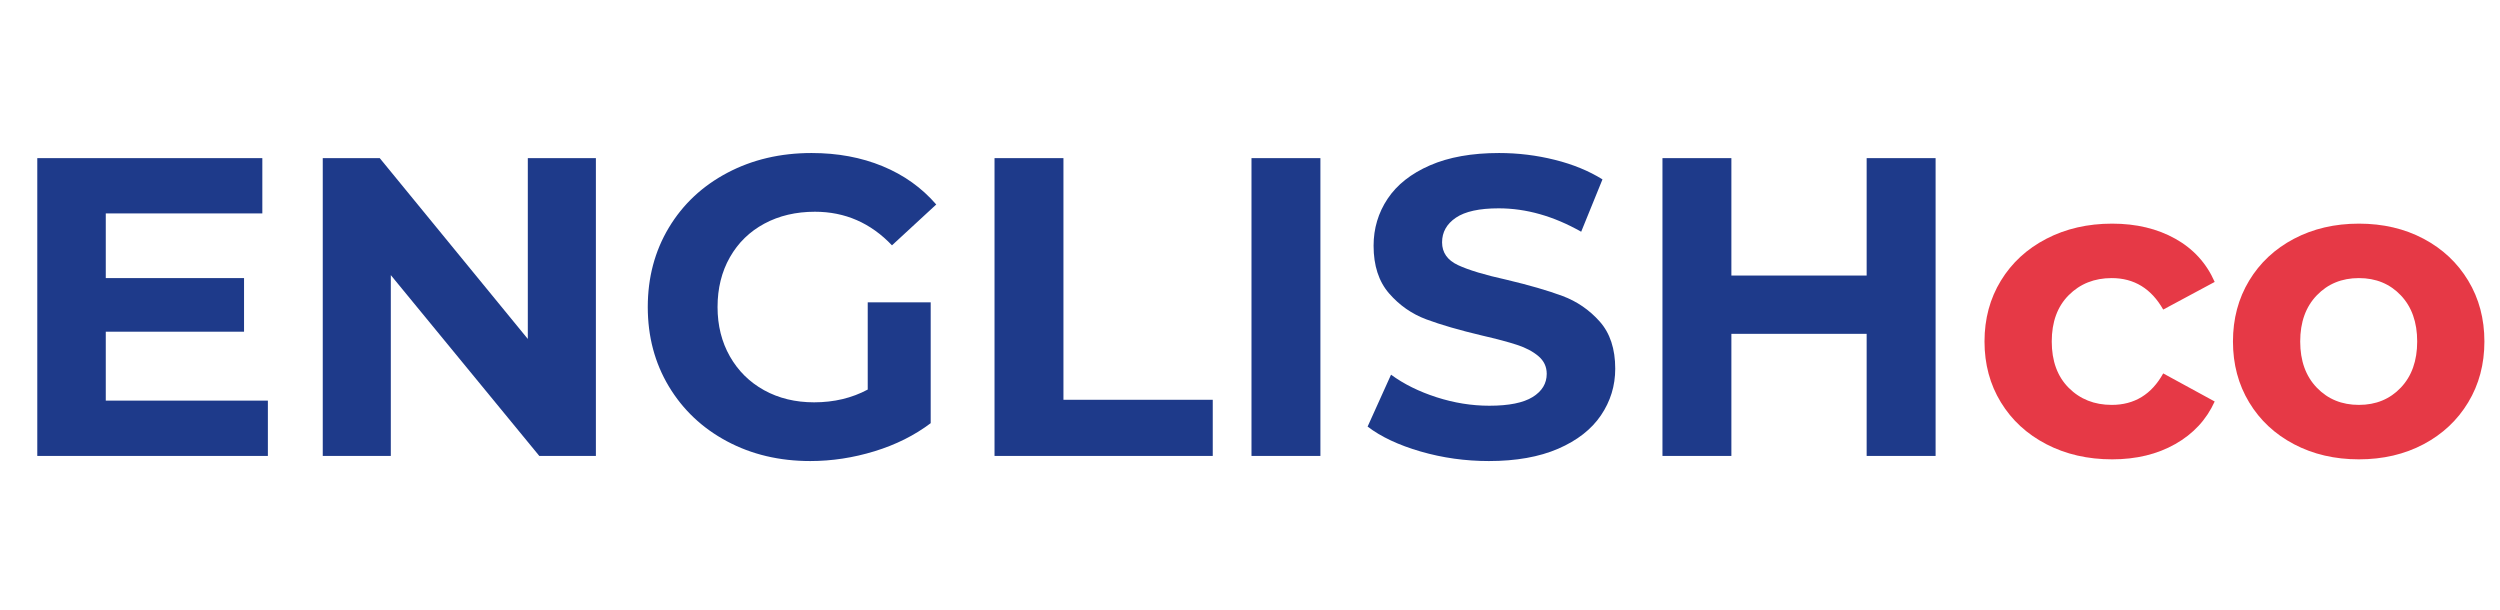 <svg xmlns="http://www.w3.org/2000/svg" xmlns:xlink="http://www.w3.org/1999/xlink" width="2048" zoomAndPan="magnify" viewBox="0 0 1536 375" height="500" preserveAspectRatio="xMidYMid meet" version="1.2"><defs/><g id="1d221eb7d1"><g style="fill:#1e3a8a;fill-opacity:1;"><g transform="translate(1.207, 280.125)"><path style="stroke:none" d="M 163.375 -33.984 L 163.375 0 L 21.703 0 L 21.703 -182.969 L 159.969 -182.969 L 159.969 -149 L 63.781 -149 L 63.781 -109.266 L 148.734 -109.266 L 148.734 -76.328 L 63.781 -76.328 L 63.781 -33.984 Z M 163.375 -33.984 "/></g></g><g style="fill:#1e3a8a;fill-opacity:1;"><g transform="translate(176.599, 280.125)"><path style="stroke:none" d="M 189.516 -182.969 L 189.516 0 L 154.75 0 L 63.516 -111.094 L 63.516 0 L 21.703 0 L 21.703 -182.969 L 56.719 -182.969 L 147.688 -71.875 L 147.688 -182.969 Z M 189.516 -182.969 "/></g></g><g style="fill:#1e3a8a;fill-opacity:1;"><g transform="translate(387.802, 280.125)"><path style="stroke:none" d="M 145.328 -94.359 L 184.016 -94.359 L 184.016 -20.125 C 174.086 -12.633 162.586 -6.883 149.516 -2.875 C 136.441 1.133 123.285 3.141 110.047 3.141 C 91.047 3.141 73.969 -0.91 58.812 -9.016 C 43.656 -17.117 31.758 -28.359 23.125 -42.734 C 14.5 -57.109 10.188 -73.359 10.188 -91.484 C 10.188 -109.609 14.5 -125.859 23.125 -140.234 C 31.758 -154.609 43.742 -165.848 59.078 -173.953 C 74.41 -182.055 91.66 -186.109 110.828 -186.109 C 126.859 -186.109 141.41 -183.406 154.484 -178 C 167.555 -172.602 178.535 -164.766 187.422 -154.484 L 160.234 -129.391 C 147.16 -143.148 131.391 -150.031 112.922 -150.031 C 101.242 -150.031 90.875 -147.594 81.812 -142.719 C 72.75 -137.844 65.691 -130.957 60.641 -122.062 C 55.586 -113.176 53.062 -102.984 53.062 -91.484 C 53.062 -80.16 55.586 -70.051 60.641 -61.156 C 65.691 -52.27 72.703 -45.344 81.672 -40.375 C 90.648 -35.414 100.891 -32.938 112.391 -32.938 C 124.598 -32.938 135.578 -35.551 145.328 -40.781 Z M 145.328 -94.359 "/></g></g><g style="fill:#1e3a8a;fill-opacity:1;"><g transform="translate(589.333, 280.125)"><path style="stroke:none" d="M 21.703 -182.969 L 64.047 -182.969 L 64.047 -34.5 L 155.781 -34.5 L 155.781 0 L 21.703 0 Z M 21.703 -182.969 "/></g></g><g style="fill:#1e3a8a;fill-opacity:1;"><g transform="translate(747.213, 280.125)"><path style="stroke:none" d="M 21.703 -182.969 L 64.047 -182.969 L 64.047 0 L 21.703 0 Z M 21.703 -182.969 "/></g></g><g style="fill:#1e3a8a;fill-opacity:1;"><g transform="translate(832.948, 280.125)"><path style="stroke:none" d="M 81.812 3.141 C 67.352 3.141 53.367 1.18 39.859 -2.734 C 26.359 -6.66 15.508 -11.758 7.312 -18.031 L 21.703 -49.922 C 29.535 -44.172 38.852 -39.551 49.656 -36.062 C 60.469 -32.582 71.273 -30.844 82.078 -30.844 C 94.098 -30.844 102.984 -32.629 108.734 -36.203 C 114.484 -39.773 117.359 -44.523 117.359 -50.453 C 117.359 -54.805 115.66 -58.422 112.266 -61.297 C 108.867 -64.172 104.508 -66.477 99.188 -68.219 C 93.875 -69.969 86.691 -71.883 77.641 -73.969 C 63.691 -77.281 52.273 -80.594 43.391 -83.906 C 34.504 -87.219 26.879 -92.531 20.516 -99.844 C 14.16 -107.164 10.984 -116.926 10.984 -129.125 C 10.984 -139.758 13.859 -149.391 19.609 -158.016 C 25.359 -166.641 34.023 -173.477 45.609 -178.531 C 57.203 -183.582 71.363 -186.109 88.094 -186.109 C 99.77 -186.109 111.18 -184.711 122.328 -181.922 C 133.484 -179.141 143.242 -175.133 151.609 -169.906 L 138.531 -137.75 C 121.633 -147.332 104.734 -152.125 87.828 -152.125 C 75.973 -152.125 67.211 -150.207 61.547 -146.375 C 55.891 -142.539 53.062 -137.488 53.062 -131.219 C 53.062 -124.945 56.328 -120.285 62.859 -117.234 C 69.398 -114.18 79.379 -111.176 92.797 -108.219 C 106.734 -104.906 118.145 -101.594 127.031 -98.281 C 135.914 -94.969 143.539 -89.738 149.906 -82.594 C 156.27 -75.445 159.453 -65.773 159.453 -53.578 C 159.453 -43.129 156.531 -33.594 150.688 -24.969 C 144.852 -16.344 136.098 -9.5 124.422 -4.438 C 112.742 0.613 98.539 3.141 81.812 3.141 Z M 81.812 3.141 "/></g></g><g style="fill:#1e3a8a;fill-opacity:1;"><g transform="translate(999.715, 280.125)"><path style="stroke:none" d="M 189.516 -182.969 L 189.516 0 L 147.156 0 L 147.156 -75.016 L 64.047 -75.016 L 64.047 0 L 21.703 0 L 21.703 -182.969 L 64.047 -182.969 L 64.047 -110.828 L 147.156 -110.828 L 147.156 -182.969 Z M 189.516 -182.969 "/></g></g><g style="fill:#e63946;fill-opacity:1;"><g transform="translate(1210.922, 280.125)"><path style="stroke:none" d="M 86.781 2.094 C 71.789 2.094 58.328 -1 46.391 -7.188 C 34.453 -13.375 25.129 -21.957 18.422 -32.938 C 11.711 -43.914 8.359 -56.375 8.359 -70.312 C 8.359 -84.25 11.711 -96.707 18.422 -107.688 C 25.129 -118.664 34.453 -127.25 46.391 -133.438 C 58.328 -139.625 71.789 -142.719 86.781 -142.719 C 101.594 -142.719 114.531 -139.625 125.594 -133.438 C 136.664 -127.25 144.727 -118.406 149.781 -106.906 L 118.156 -89.922 C 110.832 -102.816 100.285 -109.266 86.516 -109.266 C 75.891 -109.266 67.094 -105.773 60.125 -98.797 C 53.156 -91.828 49.672 -82.332 49.672 -70.312 C 49.672 -58.289 53.156 -48.789 60.125 -41.812 C 67.094 -34.844 75.891 -31.359 86.516 -31.359 C 100.461 -31.359 111.008 -37.805 118.156 -50.703 L 149.781 -33.453 C 144.727 -22.305 136.664 -13.594 125.594 -7.312 C 114.531 -1.039 101.594 2.094 86.781 2.094 Z M 86.781 2.094 "/></g></g><g style="fill:#e63946;fill-opacity:1;"><g transform="translate(1363.573, 280.125)"><path style="stroke:none" d="M 85.734 2.094 C 70.922 2.094 57.633 -1 45.875 -7.188 C 34.113 -13.375 24.922 -21.957 18.297 -32.938 C 11.672 -43.914 8.359 -56.375 8.359 -70.312 C 8.359 -84.25 11.672 -96.707 18.297 -107.688 C 24.922 -118.664 34.113 -127.25 45.875 -133.438 C 57.633 -139.625 70.922 -142.719 85.734 -142.719 C 100.547 -142.719 113.789 -139.625 125.469 -133.438 C 137.145 -127.25 146.289 -118.664 152.906 -107.688 C 159.531 -96.707 162.844 -84.25 162.844 -70.312 C 162.844 -56.375 159.531 -43.914 152.906 -32.938 C 146.289 -21.957 137.145 -13.375 125.469 -7.188 C 113.789 -1 100.547 2.094 85.734 2.094 Z M 85.734 -31.359 C 96.191 -31.359 104.773 -34.891 111.484 -41.953 C 118.191 -49.016 121.547 -58.469 121.547 -70.312 C 121.547 -82.164 118.191 -91.617 111.484 -98.672 C 104.773 -105.734 96.191 -109.266 85.734 -109.266 C 75.273 -109.266 66.648 -105.734 59.859 -98.672 C 53.066 -91.617 49.672 -82.164 49.672 -70.312 C 49.672 -58.469 53.066 -49.016 59.859 -41.953 C 66.648 -34.891 75.273 -31.359 85.734 -31.359 Z M 85.734 -31.359 "/></g></g></g></svg>